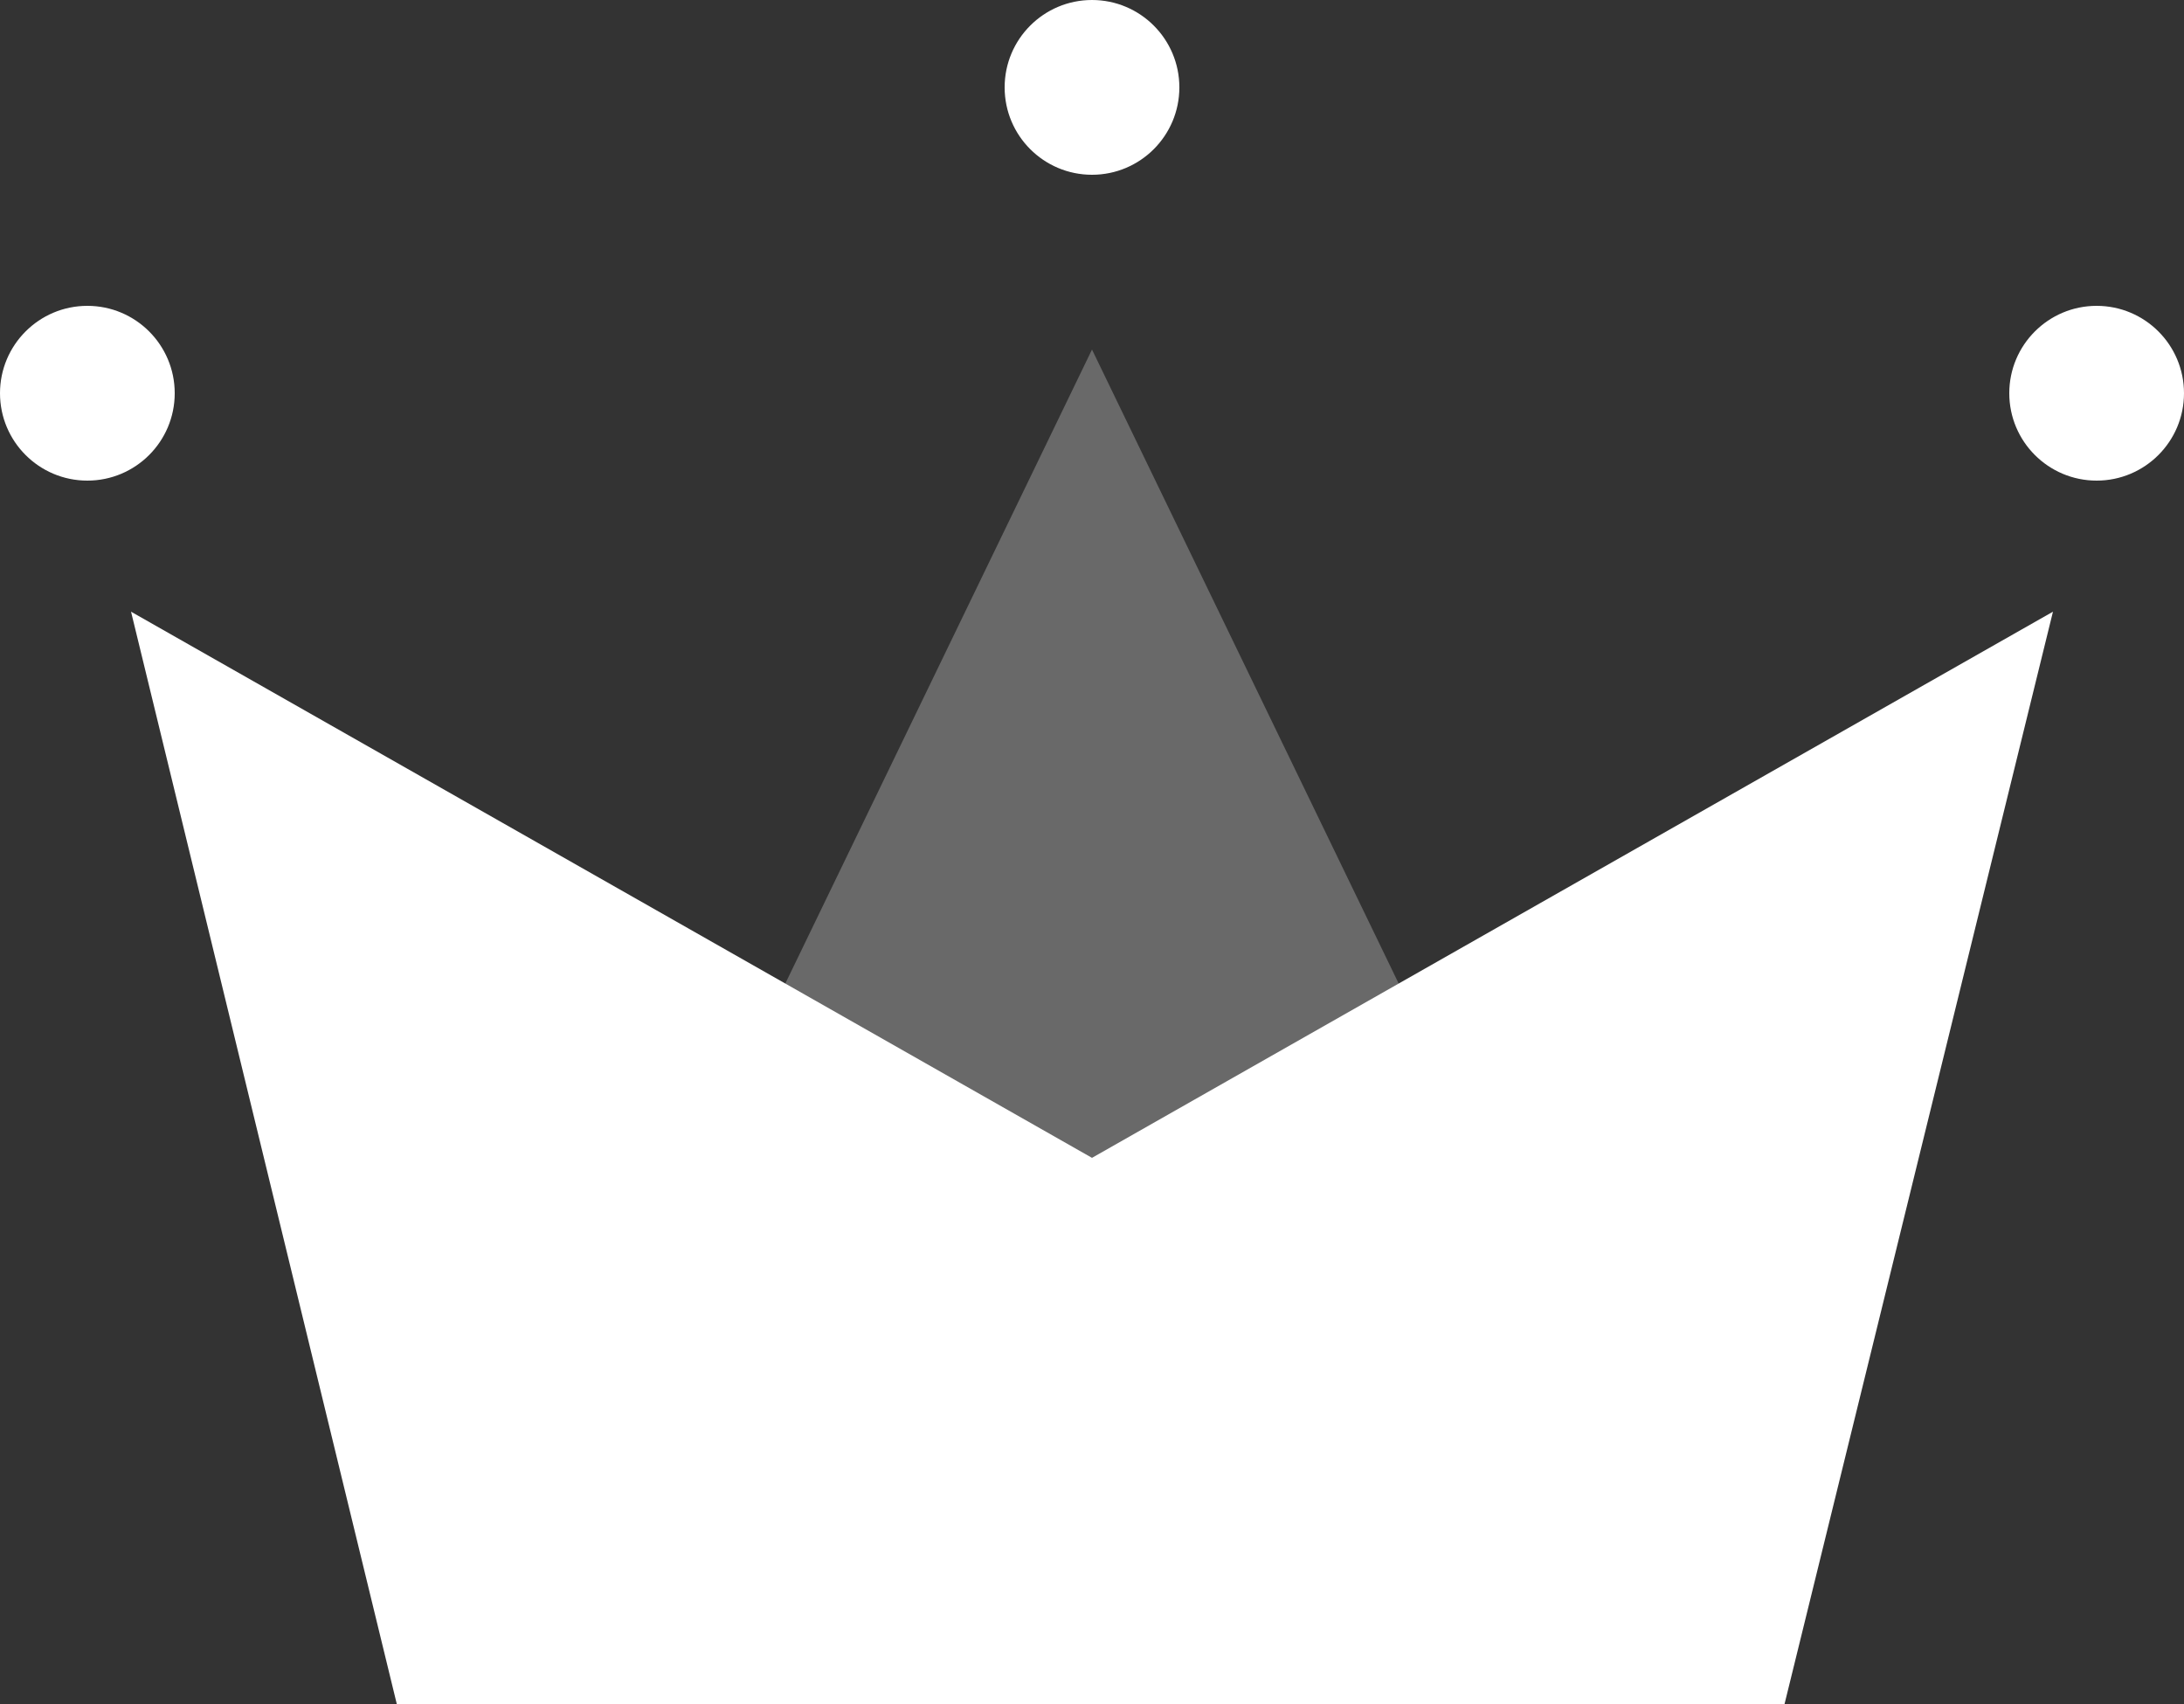 <?xml version="1.0" encoding="UTF-8"?>
<svg width="50px" height="39px" viewBox="0 0 50 39" version="1.1" xmlns="http://www.w3.org/2000/svg" xmlns:xlink="http://www.w3.org/1999/xlink">
    <rect x="0" y="0" width="50" height="39" fill="#333333" stroke="none"/>
    <!-- Generator: Sketch 53.2 (72643) - https://sketchapp.com -->
    <title>Group</title>
    <desc>Created with Sketch.</desc>
    <g id="WiP" stroke="none" stroke-width="1" fill="none" fill-rule="evenodd">
        <g id="Artboard" transform="translate(-90, -38)">
            <g id="Group" transform="translate(90, 38)">
                <polygon id="Rectangle" fill="#ffffffa1" points="3 14 25 26.5 47 14 40.855 39 9.084 39"></polygon>
                <polygon id="Triangle" fill-opacity="0.263" fill="#ffffff78" points="25 8 40 39 10 39"></polygon>
                <circle id="Oval" fill="#ffffffa1" cx="2" cy="9" r="2"></circle>
                <circle id="Oval" fill="#ffffffa1" cx="25" cy="2" r="2"></circle>
                <circle id="Oval" fill="#ffffffa1" cx="48" cy="9" r="2"></circle>
            </g>
        </g>
    </g>
</svg>
